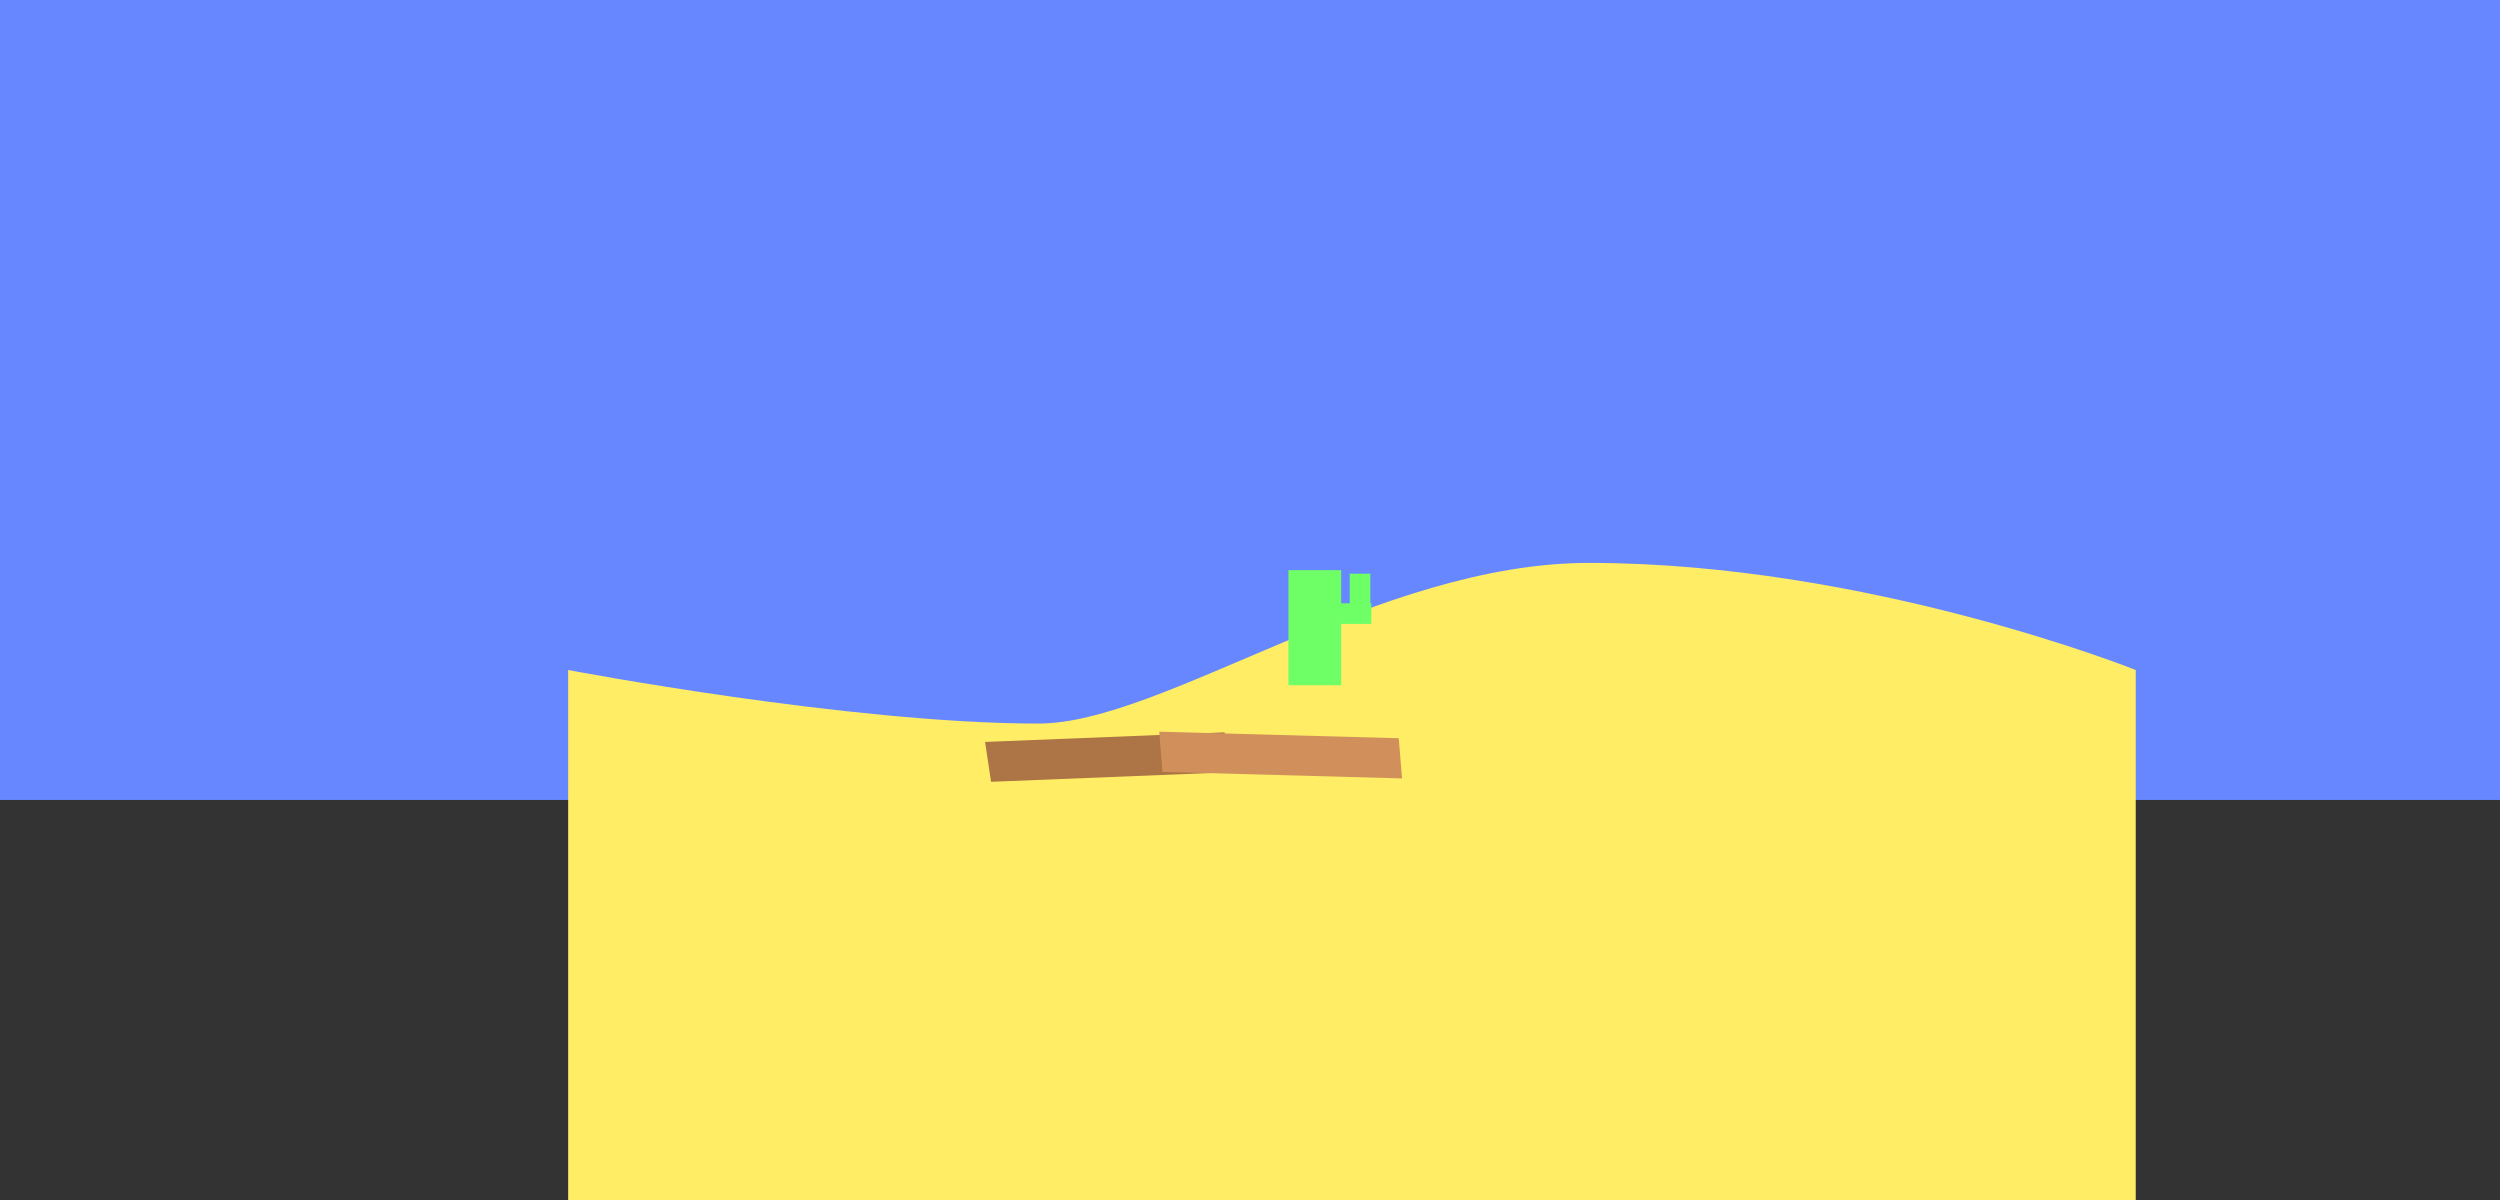 <svg version="1.1" xmlns="http://www.w3.org/2000/svg" xmlns:xlink="http://www.w3.org/1999/xlink" width="1243.953" height="597.333" viewBox="0,0,1243.953,597.333"><rect x="0" y="0" width="1243.953" height="597.333" fill="#333333" stroke="none"/><g transform="translate(417.728,139.897)"><g data-paper-data="{&quot;isPaintingLayer&quot;:true}" fill-rule="nonzero" stroke-width="0" stroke-linecap="butt" stroke-linejoin="miter" stroke-miterlimit="10" stroke-dasharray="" stroke-dashoffset="0" style="mix-blend-mode: normal"><path d="M-417.728,258.144v-398.041h1243.953v398.041z" fill="#6687ff" stroke="#000000"/><path d="M-135.024,457.436v-263.949c0,0 140.01,26.649 234,26.649c62.161,0 168.573,-79.946 274,-79.946c138.821,0 272,53.297 272,53.297v263.949z" fill="#ffed66" stroke="none"/><path d="M223.369,201.047v-57.25h26.25v57.25z" fill="#6eff66" stroke="none"/><path d="M240.619,170.547v-10.25h24v10.25z" fill="#6eff66" stroke="none"/><path d="M253.869,163.547v-18h10.25v18z" fill="#6eff66" stroke="none"/><path d="M72.432,229.273l119.144,-4.761l2.968,19.837l-119.144,4.761z" fill="#ad7445" stroke="none"/><path d="M279.9,247.434l-119.195,-3.255l-1.628,-19.992l119.195,3.255z" fill="#d1905b" stroke="none"/></g></g></svg><!--rotationCenter:657.7277176165716:319.89685389229066-->